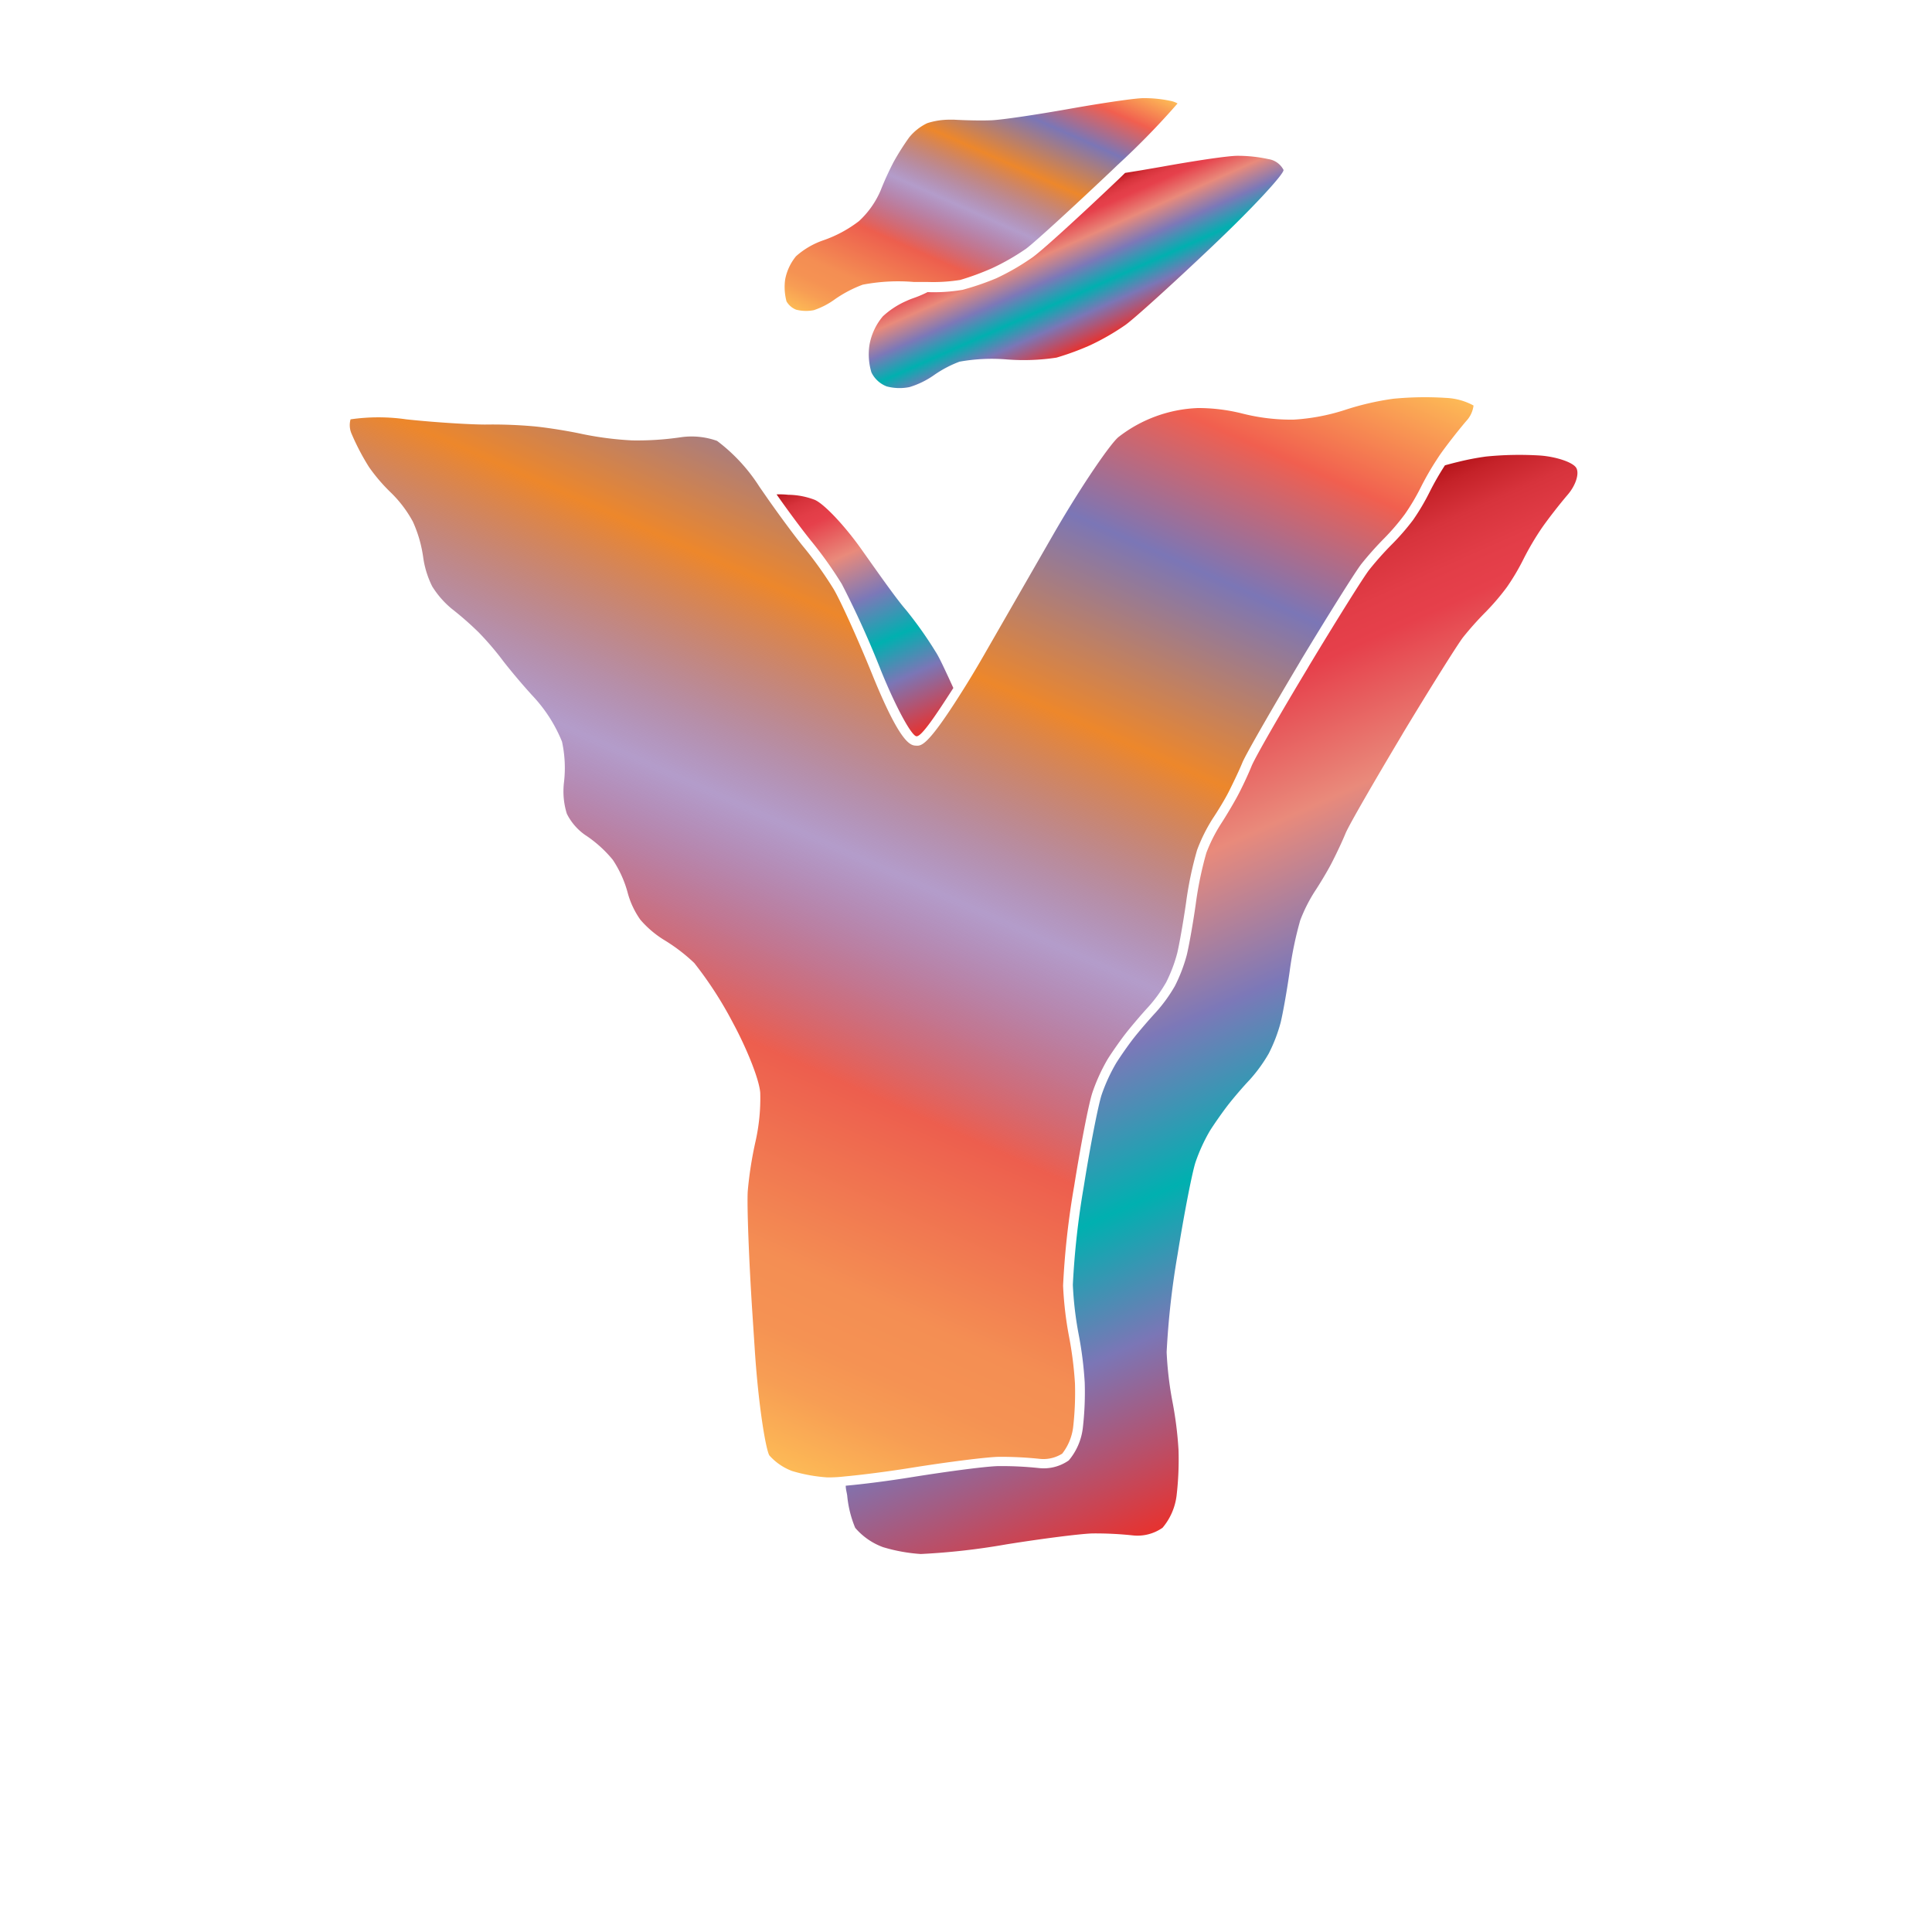 <svg xmlns="http://www.w3.org/2000/svg" xmlns:xlink="http://www.w3.org/1999/xlink" width="200" height="200" viewBox="0 0 200 200"><defs><linearGradient id="a" x1="93.8" y1="37.16" x2="108.28" y2="4.63" gradientUnits="userSpaceOnUse"><stop offset="0" stop-color="#fdba56"/><stop offset=".02" stop-color="#fbb055"/><stop offset=".06" stop-color="#f79d54"/><stop offset=".1" stop-color="#f59253"/><stop offset=".15" stop-color="#f48e53"/><stop offset=".3" stop-color="#ed5e4e"/><stop offset=".47" stop-color="#683a96" stop-opacity=".5"/><stop offset=".64" stop-color="#ed872b"/><stop offset=".79" stop-color="#7b76b6"/><stop offset=".9" stop-color="#f15f4f"/><stop offset="1" stop-color="#fdba56"/></linearGradient><linearGradient id="c" x1="54.13" y1="139.88" x2="106.79" y2="21.59" xlink:href="#a"/><linearGradient id="b" x1="108.55" y1="21.37" x2="114.59" y2="34.93" gradientUnits="userSpaceOnUse"><stop offset="0" stop-color="#b7151b"/><stop offset=".02" stop-color="#c52229"/><stop offset=".06" stop-color="#d7333c"/><stop offset=".11" stop-color="#e23d47"/><stop offset=".15" stop-color="#e6404b"/><stop offset=".3" stop-color="#e98a7b"/><stop offset=".47" stop-color="#7c78b8"/><stop offset=".64" stop-color="#00b0b0"/><stop offset=".79" stop-color="#7b76b6"/><stop offset="1" stop-color="#e7322f"/></linearGradient><linearGradient id="d" x1="109.27" y1="66.11" x2="145.34" y2="147.14" xlink:href="#b"/><linearGradient id="e" x1="84.31" y1="49.43" x2="96.01" y2="75.7" xlink:href="#b"/></defs><title>_</title><path d="M121.9 10.71a2.37 2.37 0 0 0-.6-.24 13.11 13.11 0 0 0-2.94-.31c-.8 0-4 .46-7.61 1.1s-7 1.14-8.1 1.19-2.84 0-3.89-.06h-.42a7.5 7.5 0 0 0-2.35.36 5.38 5.38 0 0 0-1.87 1.47 26.11 26.11 0 0 0-1.62 2.56 31.32 31.32 0 0 0-1.34 2.94 9.27 9.27 0 0 1-2.24 3.17 13 13 0 0 1-3.73 2 8.29 8.29 0 0 0-2.79 1.64 5.36 5.36 0 0 0-1.12 2.4 5.7 5.7 0 0 0 .14 2.27 2 2 0 0 0 1 .86 4.2 4.2 0 0 0 1.82.05A7.92 7.92 0 0 0 86.4 31a12.83 12.83 0 0 1 2.91-1.53 19.41 19.41 0 0 1 5.29-.28h1.43a17.69 17.69 0 0 0 3.37-.21 27.78 27.78 0 0 0 3.31-1.22 24 24 0 0 0 3.49-2c.8-.58 4.55-4 8.84-8.06l.67-.64a80.42 80.42 0 0 0 6.19-6.35z" fill="url(#a)"/><path d="M78.61 50.38a18.1 18.1 0 0 0-4.38-4.74 7.83 7.83 0 0 0-3.72-.38 31 31 0 0 1-5.08.33 34.07 34.07 0 0 1-5.2-.67c-1.37-.3-3.6-.66-5-.79a48.65 48.65 0 0 0-5-.18c-1.45 0-5.1-.21-8.17-.54a20.11 20.11 0 0 0-5.77 0 2.23 2.23 0 0 0 .13 1.55 24.37 24.37 0 0 0 1.78 3.39A18.12 18.12 0 0 0 40.47 51a12.49 12.49 0 0 1 2.27 3 13.36 13.36 0 0 1 1.07 3.7 9.69 9.69 0 0 0 .93 3 9.51 9.51 0 0 0 2 2.3 33.82 33.82 0 0 1 2.8 2.45 30.64 30.64 0 0 1 2.36 2.73c.54.73 2 2.51 3.28 3.9a15.29 15.29 0 0 1 3 4.7 12.8 12.8 0 0 1 .2 4.24 7.79 7.79 0 0 0 .3 3.22 5.88 5.88 0 0 0 1.87 2.18A12.77 12.77 0 0 1 63.43 89 11.54 11.54 0 0 1 65 92.5a8.79 8.79 0 0 0 1.29 2.71 10.52 10.52 0 0 0 2.45 2.09 18.11 18.11 0 0 1 3.13 2.39 39.39 39.39 0 0 1 4 6.19c1.31 2.41 2.73 5.79 2.83 7.26a20.34 20.34 0 0 1-.5 5.07 39.46 39.46 0 0 0-.79 5.06c-.1 1.36.11 7 .46 12.42l.27 4.12c.38 5.77 1.13 10.2 1.5 10.85a5.94 5.94 0 0 0 2.36 1.62 16.55 16.55 0 0 0 3.64.66 14.41 14.41 0 0 0 1.81-.1c1.85-.17 4.48-.51 6.86-.89 3.79-.61 7.87-1.12 9.08-1.14a38.51 38.51 0 0 1 4.24.21 3.64 3.64 0 0 0 2.33-.54 5.58 5.58 0 0 0 1.13-2.72 31.37 31.37 0 0 0 .19-4.55 38.16 38.16 0 0 0-.61-4.83 37 37 0 0 1-.62-5.29 83.21 83.21 0 0 1 1.15-10.33c.6-3.77 1.47-8.42 1.89-9.67a19 19 0 0 1 1.6-3.49c.49-.77 1.35-2 1.93-2.73s1.59-1.92 2.26-2.64a15 15 0 0 0 1.84-2.54 15.48 15.48 0 0 0 1.14-3c.22-.9.64-3.3.92-5.24a37.57 37.57 0 0 1 1.14-5.45 17.33 17.33 0 0 1 1.62-3.26c.5-.75 1.27-2 1.68-2.82s1.06-2.16 1.4-3c.43-1 3.33-6 5.88-10.28l.15-.26c2.55-4.23 5.6-9.13 6.28-10a34.21 34.21 0 0 1 2.38-2.67 23.53 23.53 0 0 0 2.12-2.48 22.54 22.54 0 0 0 1.64-2.76 29.08 29.08 0 0 1 1.65-2.87l.07-.11.23-.35c.65-.94 1.89-2.53 2.76-3.55a2.86 2.86 0 0 0 .76-1.61 6.53 6.53 0 0 0-2.86-.79 33.86 33.86 0 0 0-5.46.09 28.67 28.67 0 0 0-5 1.16 21.32 21.32 0 0 1-5.3 1 20.56 20.56 0 0 1-5.31-.63 18.77 18.77 0 0 0-4.6-.57 14.25 14.25 0 0 0-8.22 3c-.79.63-3.7 4.82-6.6 9.82l-7.49 13.03c-.71 1.23-1.44 2.44-2.17 3.59-3.51 5.57-4.15 5.54-4.7 5.51s-1.58-.08-4.54-7.38c-1.46-3.6-3.29-7.65-4-8.84a40.31 40.31 0 0 0-3-4.22c-.77-.92-2.27-2.93-3.73-5z" fill="url(#c)"/><path d="M90 35.75a6.5 6.5 0 0 0 .21 2.8A2.92 2.92 0 0 0 91.79 40a5.17 5.17 0 0 0 2.36.07 8.87 8.87 0 0 0 2.54-1.24 11.87 11.87 0 0 1 2.64-1.39 19 19 0 0 1 4.92-.23 22.47 22.47 0 0 0 5.12-.19 28.49 28.49 0 0 0 3.46-1.27 25 25 0 0 0 3.67-2.11c.95-.68 5-4.35 9-8.15l.25-.24c4-3.8 7.18-7.25 7.12-7.66a2.11 2.11 0 0 0-1.57-1.12 14.91 14.91 0 0 0-3.2-.34c-1 0-4.45.52-7.77 1.12l-2.14.37-1.72.28-.42.41-.25.24c-4 3.8-8 7.47-9 8.15a25 25 0 0 1-3.67 2.11A28.49 28.49 0 0 1 99.66 30a17.67 17.67 0 0 1-3.64.24 11.33 11.33 0 0 1-1.43.61 8 8 0 0 0-.77.31 8.7 8.7 0 0 0-2.43 1.59 6.28 6.28 0 0 0-1.39 3z" fill="url(#b)"/><path d="M159.5 47.16a34.7 34.7 0 0 0-5.66.1 27 27 0 0 0-2.79.53c-.51.12-1 .25-1.47.38a28.65 28.65 0 0 0-1.58 2.75 23.48 23.48 0 0 1-1.72 2.91 24.6 24.6 0 0 1-2.28 2.61 32.76 32.76 0 0 0-2.27 2.56c-.58.74-3.37 5.2-6.21 9.91l-.15.26c-2.84 4.71-5.46 9.27-5.81 10.14s-1 2.25-1.44 3.07-1.22 2.13-1.73 2.91a16.43 16.43 0 0 0-1.51 3 37.27 37.27 0 0 0-1.09 5.25c-.28 2-.71 4.4-.94 5.34a16.39 16.39 0 0 1-1.23 3.2 15.92 15.92 0 0 1-2 2.75c-.65.7-1.64 1.85-2.21 2.57s-1.4 1.91-1.87 2.66a18.15 18.15 0 0 0-1.5 3.27c-.35 1.06-1.19 5.34-1.85 9.51a84.46 84.46 0 0 0-1.13 10.16 36 36 0 0 0 .6 5.12 38.62 38.62 0 0 1 .63 5 32.16 32.16 0 0 1-.2 4.73 6.36 6.36 0 0 1-1.45 3.33 4.51 4.51 0 0 1-3.12.79 36.54 36.54 0 0 0-4.1-.2c-1.17 0-5.19.53-8.94 1.13-2.52.41-5.14.74-6.93.9 0 .35.1.67.15 1a11.4 11.4 0 0 0 .83 3.36 6.91 6.91 0 0 0 2.88 2 17.48 17.48 0 0 0 3.91.71 70.71 70.71 0 0 0 8.87-1c3.75-.6 7.77-1.11 8.94-1.13a36.54 36.54 0 0 1 4.1.2 4.51 4.51 0 0 0 3.12-.79 6.36 6.36 0 0 0 1.45-3.33 32.16 32.16 0 0 0 .2-4.73 38.62 38.62 0 0 0-.63-5 36 36 0 0 1-.6-5.12 84.46 84.46 0 0 1 1.14-10.15c.67-4.17 1.5-8.45 1.85-9.51a18.15 18.15 0 0 1 1.5-3.27c.47-.74 1.31-1.94 1.87-2.66s1.55-1.88 2.21-2.57a15.92 15.92 0 0 0 2-2.75 16.39 16.39 0 0 0 1.23-3.2c.23-.94.66-3.34.94-5.34a37.27 37.27 0 0 1 1.09-5.25 16.43 16.43 0 0 1 1.51-3c.52-.78 1.3-2.08 1.73-2.91s1.09-2.21 1.44-3.07 3-5.43 5.81-10.14l.15-.26c2.84-4.71 5.64-9.17 6.21-9.91a32.76 32.76 0 0 1 2.29-2.57 24.6 24.6 0 0 0 2.26-2.64 23.48 23.48 0 0 0 1.72-2.91 29.12 29.12 0 0 1 1.88-3.19c.63-.91 1.84-2.47 2.69-3.46s1.24-2.25.86-2.81-2.04-1.11-3.65-1.24z" fill="url(#d)"/><path d="M80.39 51.18c1.4 2 2.91 4 3.68 4.94a41 41 0 0 1 3.08 4.35 97.33 97.33 0 0 1 4.07 9c1.5 3.69 3.14 6.73 3.66 6.75s1.92-2.06 3.81-5l-.5-1.09c-.56-1.2-1-2.15-1.33-2.65a41 41 0 0 0-3.08-4.35c-1-1.14-3-4-4.63-6.3s-3.76-4.61-4.79-5.08a7.88 7.88 0 0 0-2.76-.53 8.56 8.56 0 0 0-1.21-.04z" fill="url(#e)"/></svg>